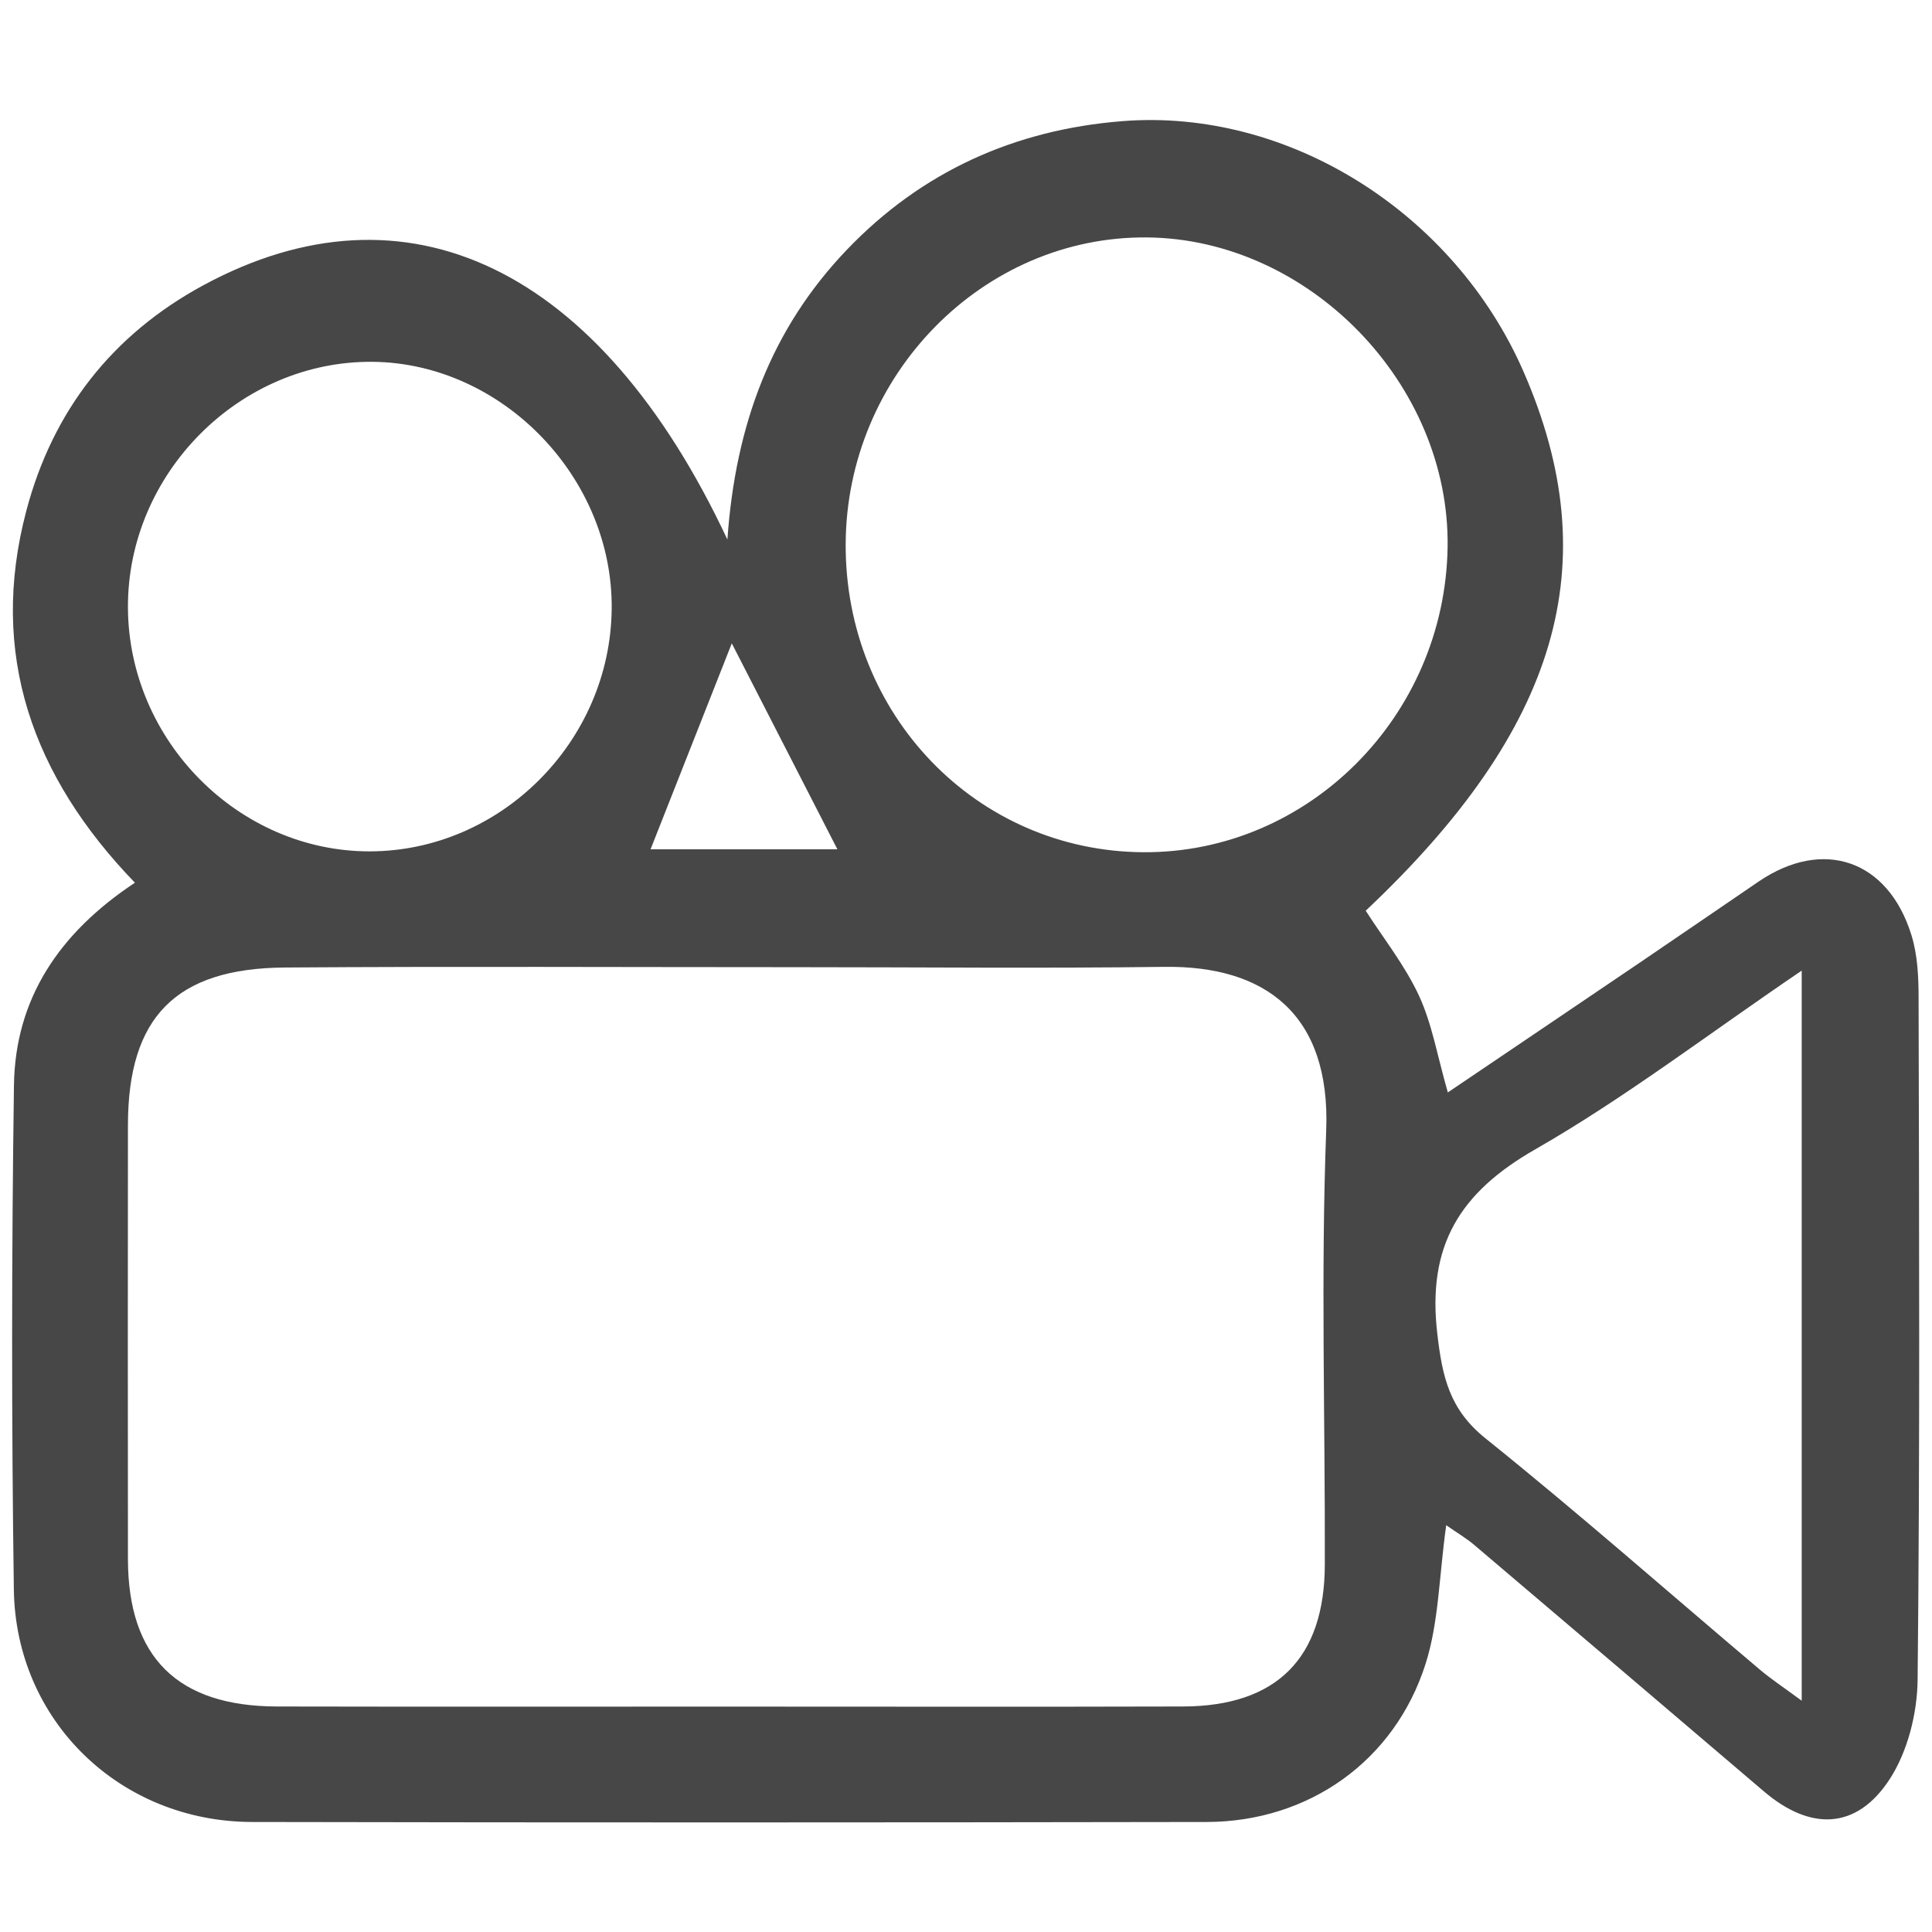 <?xml version="1.0" encoding="utf-8"?>
<!-- Generator: Adobe Illustrator 23.0.1, SVG Export Plug-In . SVG Version: 6.00 Build 0)  -->
<svg version="1.1" id="Layer_1" xmlns="http://www.w3.org/2000/svg" xmlns:xlink="http://www.w3.org/1999/xlink" x="0px" y="0px"
	 viewBox="0 0 180 180" style="enable-background:new 0 0 180 180;" xml:space="preserve">
<style type="text/css">
	.st0{fill:#474747;}
</style>
<path class="st0" d="M134.74,142.1c-0.67,4.79-0.69,9.04-1.92,12.91c-2.89,9.09-10.93,14.72-20.39,14.74
	c-29.65,0.05-59.3,0.06-88.94,0c-12.29-0.02-22.03-9.4-22.2-21.66c-0.22-15.65-0.21-31.32,0.01-46.97
	c0.11-8.05,4.19-14.19,11.27-18.88C3.04,72.37-1.09,60.95,2.46,47.56c2.46-9.29,7.99-16.38,16.48-20.98
	c18.91-10.24,36.93-1.72,48.83,23.69c0.75-10.76,4.13-19.68,11.12-26.99c6.99-7.31,15.65-11.19,25.64-11.99
	c15.47-1.24,30.95,8.51,37.42,23.35c7.8,17.89,3.31,33.22-14.71,50.21c1.69,2.63,3.67,5.12,4.97,7.93c1.21,2.62,1.7,5.58,2.68,9
	c6.08-4.11,11.95-8.07,17.82-12.05c3.72-2.52,7.42-5.07,11.14-7.6c6-4.08,12.05-2.03,14.23,4.98c0.58,1.86,0.67,3.92,0.67,5.9
	c0.05,21.15,0.13,42.31-0.09,63.46c-0.03,3.14-0.92,6.71-2.61,9.3c-3.08,4.73-7.39,4.81-11.7,1.14c-8.99-7.67-18-15.33-27.01-22.98
	C136.62,143.32,135.8,142.84,134.74,142.1z M67.77,159c14.15,0,28.31,0.03,42.46-0.01c8.72-0.03,13.18-4.5,13.2-13.22
	c0.04-13.49-0.38-26.99,0.13-40.46c0.41-10.78-5.64-15.36-15.09-15.23C96.98,90.23,85.49,90.11,74,90.11
	c-15.82,0-31.64-0.08-47.45,0.03c-10.19,0.07-14.62,4.64-14.63,14.67c-0.01,13.49-0.02,26.97,0,40.46
	c0.02,9.15,4.63,13.7,13.89,13.72C39.79,159.02,53.78,159,67.77,159z M106.53,79.4c15.36,0.09,28.08-12.66,28.34-28.4
	c0.24-15.2-12.9-28.75-28.02-28.88c-15.27-0.13-27.99,12.82-28.06,28.56C78.72,66.6,91,79.31,106.53,79.4z M34.43,79.32
	c12.23-0.01,22.45-10.25,22.56-22.62c0.11-12.23-10.2-22.87-22.27-22.99c-12.4-0.12-22.88,10.43-22.8,22.94
	C12,69.01,22.23,79.32,34.43,79.32z M167.86,90.43c-8.82,5.99-16.5,11.88-24.82,16.65c-7.05,4.03-10.09,8.98-9.13,17.18
	c0.47,4.05,1.14,7.06,4.49,9.75c8.69,6.98,17.06,14.36,25.58,21.56c1.06,0.89,2.22,1.66,3.88,2.88
	C167.86,135.56,167.86,113.53,167.86,90.43z M78.02,79.13c-3.54-6.9-6.9-13.45-9.84-19.19c-2.34,5.93-4.94,12.52-7.57,19.19
	C66.28,79.13,72.19,79.13,78.02,79.13z"/>
</svg>
